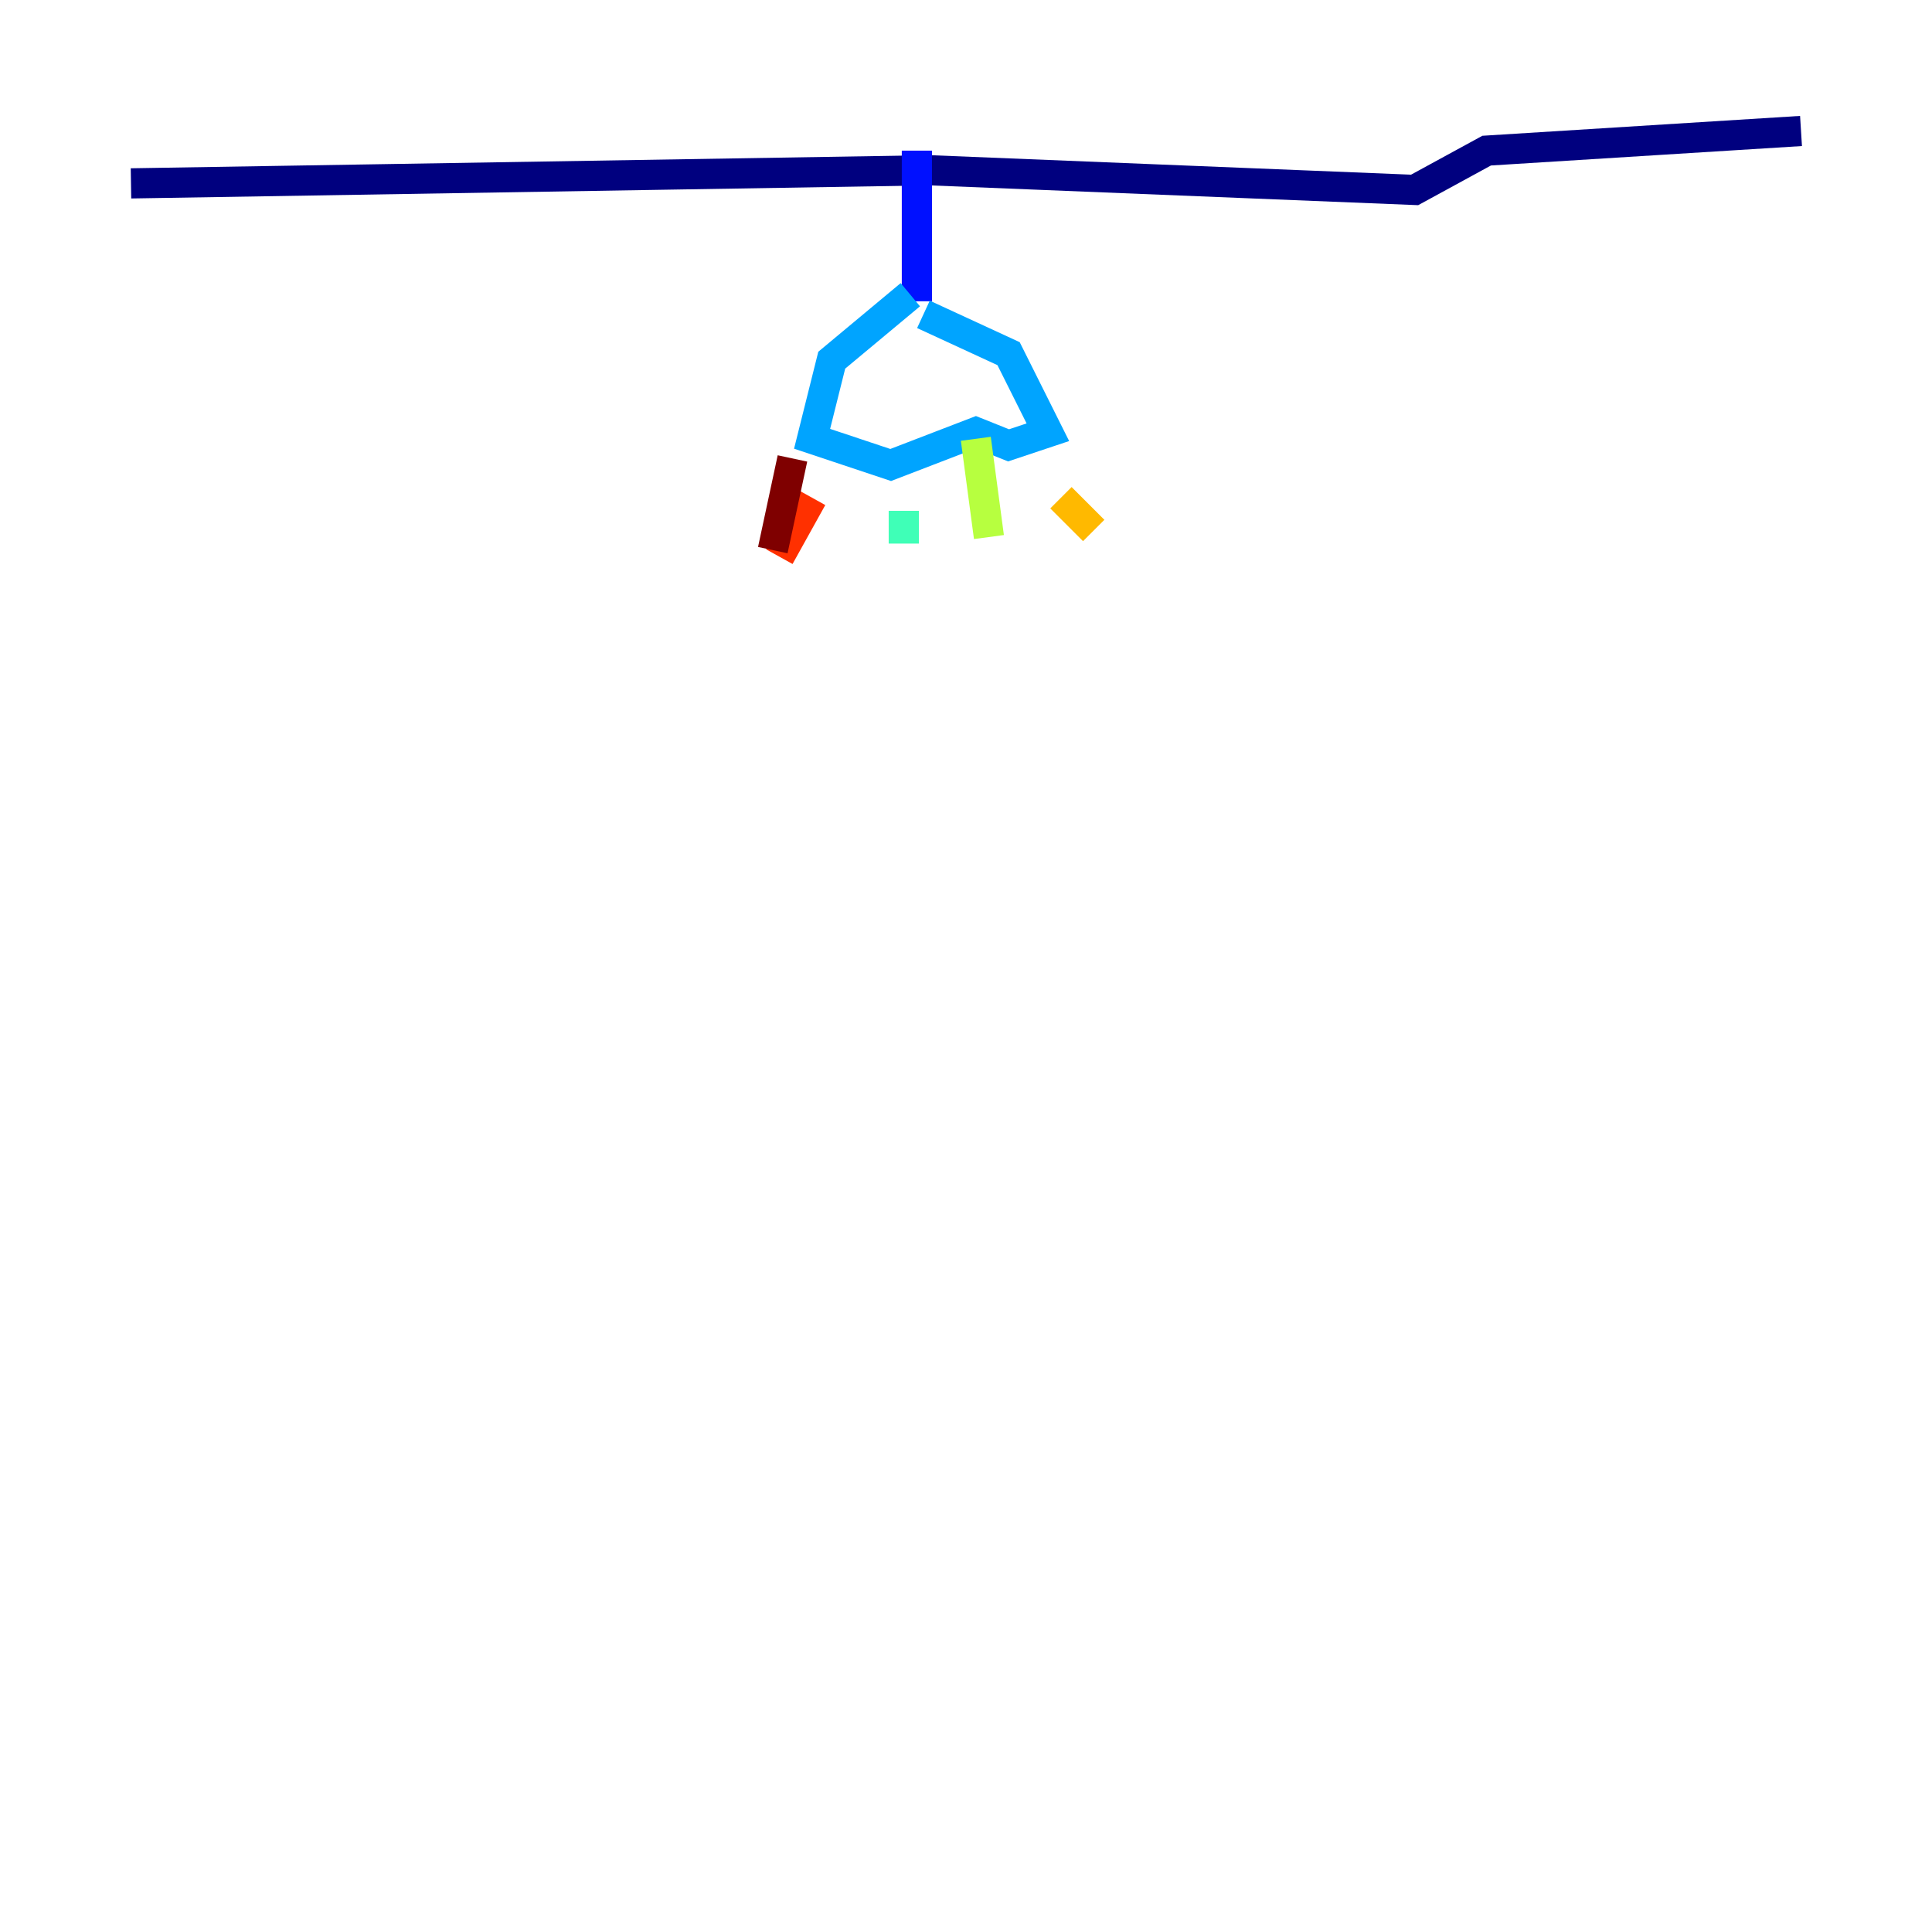 <?xml version="1.0" encoding="utf-8" ?>
<svg baseProfile="tiny" height="128" version="1.2" viewBox="0,0,128,128" width="128" xmlns="http://www.w3.org/2000/svg" xmlns:ev="http://www.w3.org/2001/xml-events" xmlns:xlink="http://www.w3.org/1999/xlink"><defs /><polyline fill="none" points="119.322,8.678 98.495,9.98 93.722,12.583 61.614,11.281 8.678,12.149" stroke="#00007f" stroke-width="2" /><polyline fill="none" points="60.746,9.98 60.746,19.959" stroke="#0010ff" stroke-width="2" /><polyline fill="none" points="60.312,19.525 55.105,23.864 53.803,29.071 59.01,30.807 64.651,28.637 66.82,29.505 69.424,28.637 66.82,23.43 61.18,20.827" stroke="#00a4ff" stroke-width="2" /><polyline fill="none" points="59.878,33.844 59.878,36.014" stroke="#3fffb7" stroke-width="2" /><polyline fill="none" points="64.651,29.071 65.519,35.58" stroke="#b7ff3f" stroke-width="2" /><polyline fill="none" points="70.291,32.976 72.461,35.146" stroke="#ffb900" stroke-width="2" /><polyline fill="none" points="53.803,32.976 51.634,36.881" stroke="#ff3000" stroke-width="2" /><polyline fill="none" points="52.502,30.373 51.2,36.447" stroke="#7f0000" stroke-width="2" /></svg>